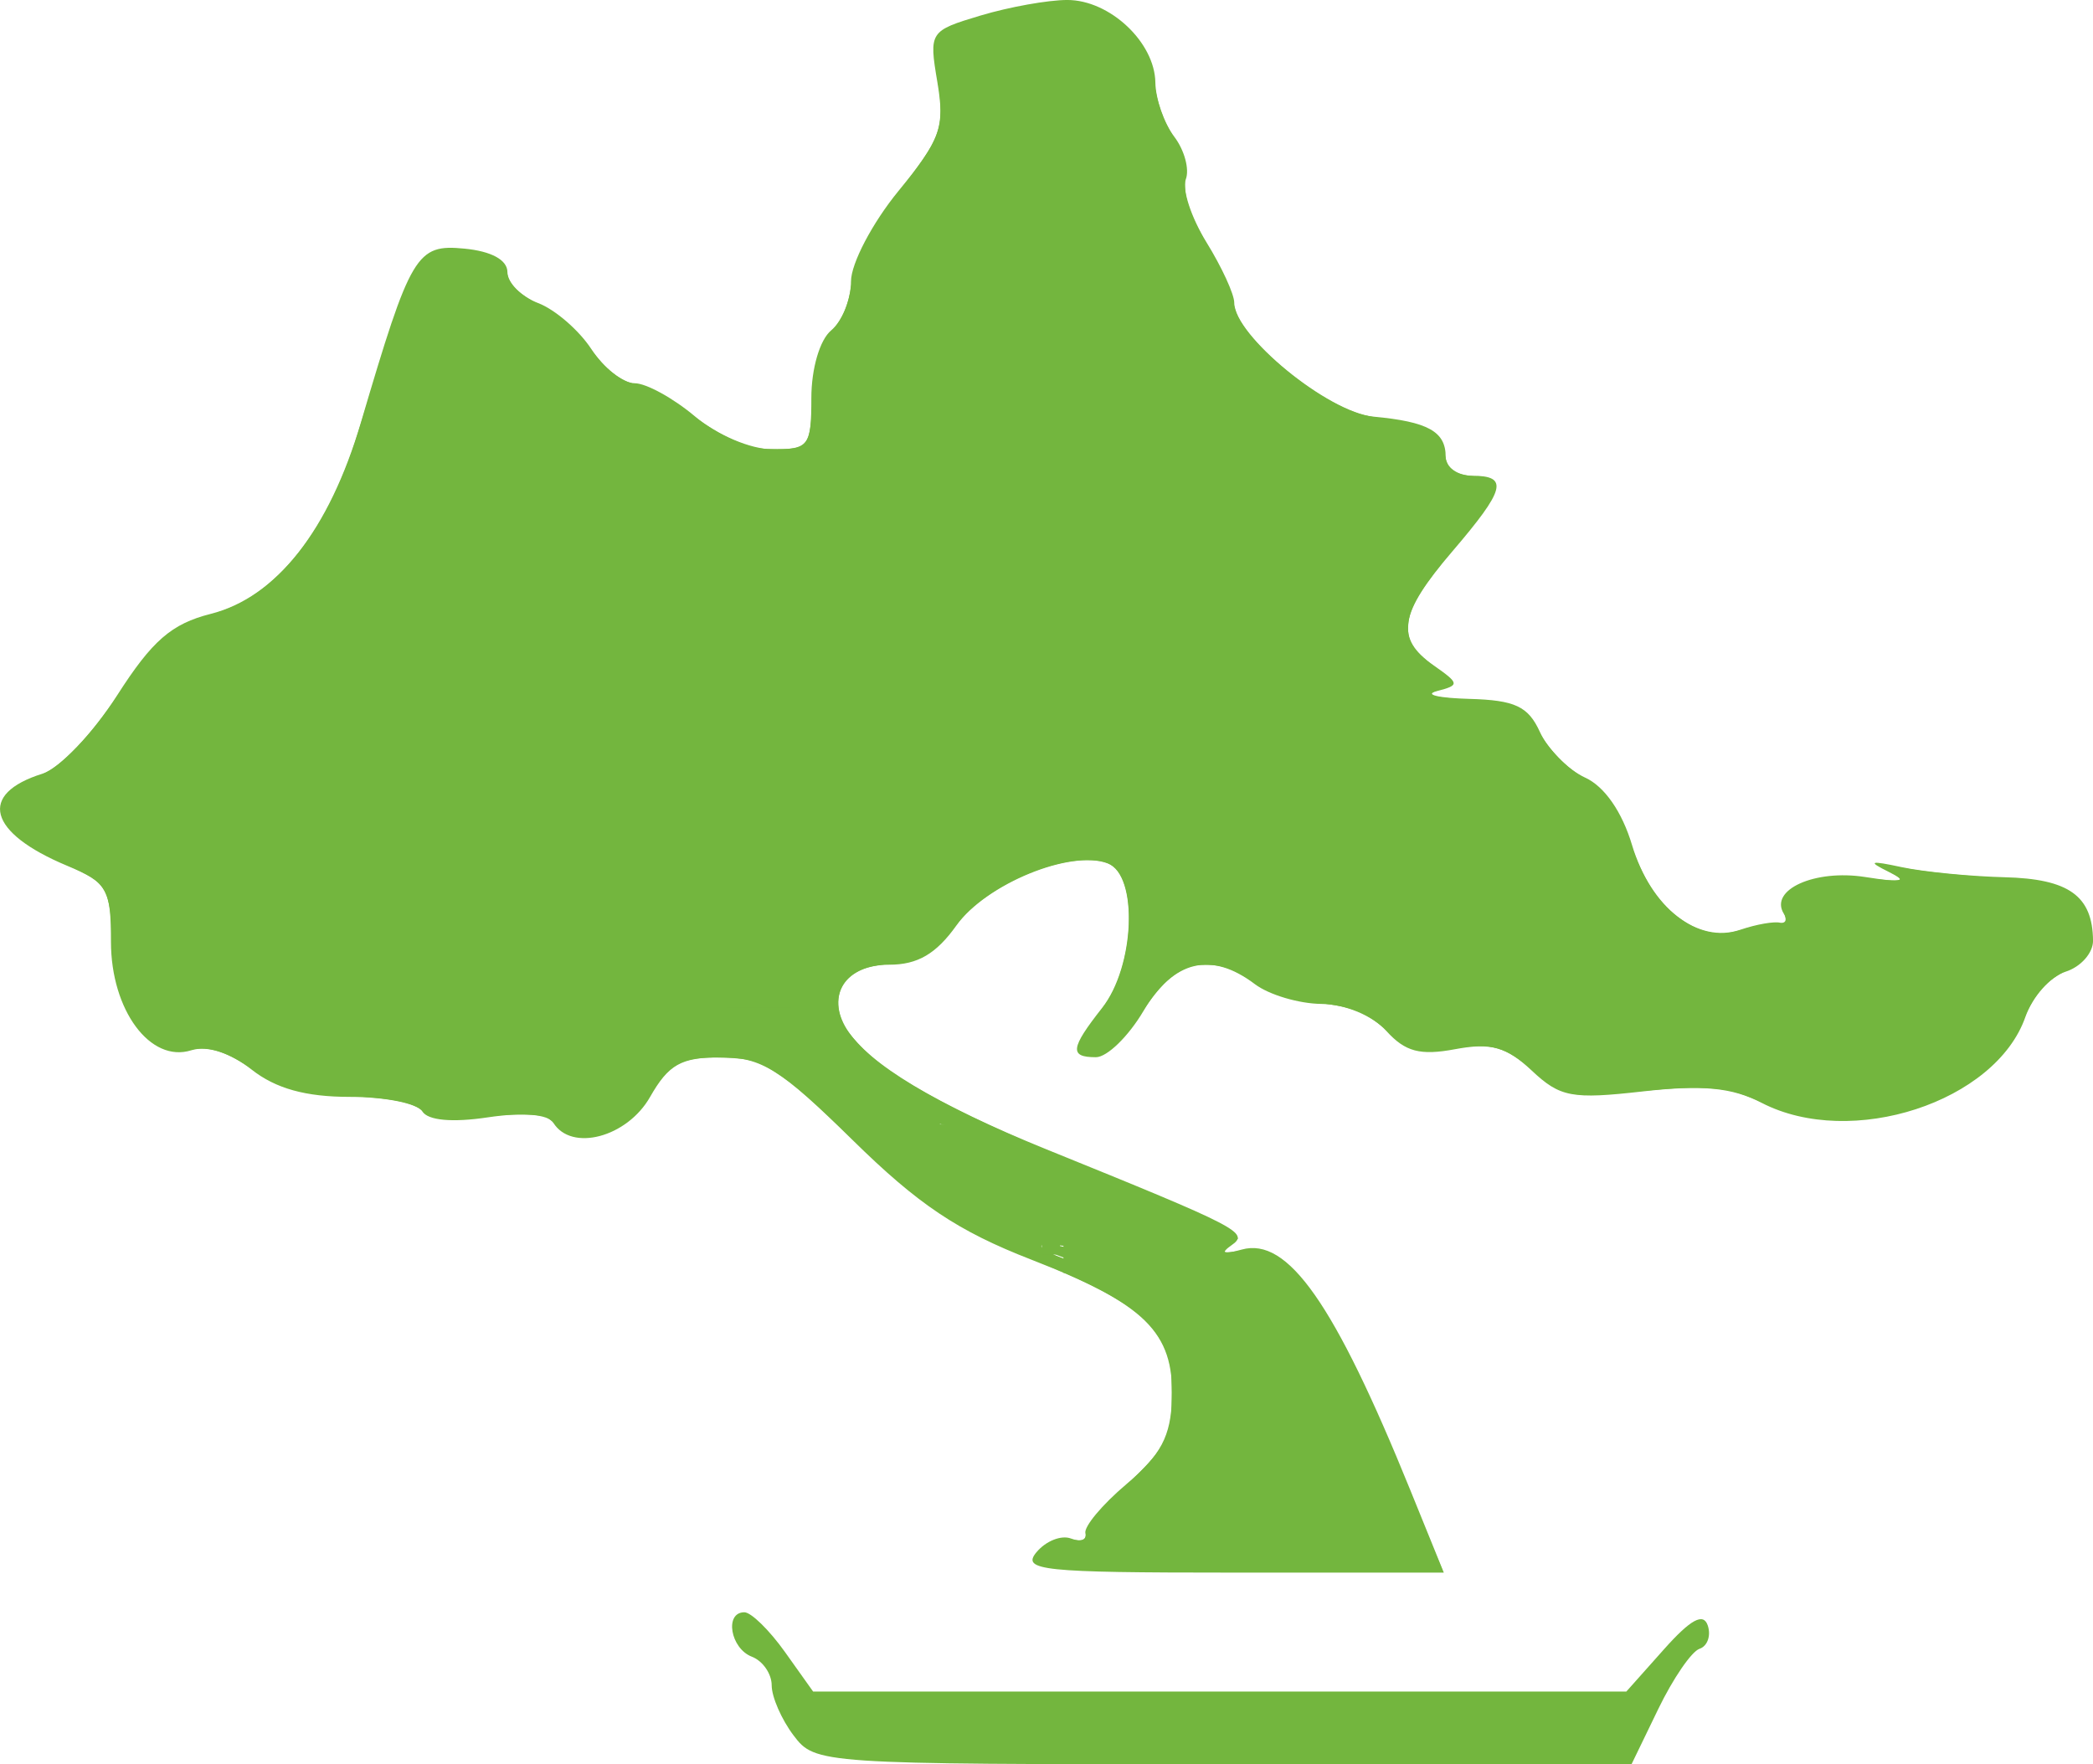 <?xml version="1.0" encoding="UTF-8" standalone="no"?>
<!-- Created with Inkscape (http://www.inkscape.org/) -->

<svg
   xmlns:dc="http://purl.org/dc/elements/1.1/"
   xmlns:cc="http://creativecommons.org/ns#"
   xmlns:rdf="http://www.w3.org/1999/02/22-rdf-syntax-ns#"
   xmlns:svg="http://www.w3.org/2000/svg"
   xmlns="http://www.w3.org/2000/svg"
   xmlns:sodipodi="http://sodipodi.sourceforge.net/DTD/sodipodi-0.dtd"
   xmlns:inkscape="http://www.inkscape.org/namespaces/inkscape"
   width="44.698mm"
   height="37.677mm"
   viewBox="0 0 158.378 133.5"
   id="svg3553"
   version="1.1"
   inkscape:version="0.91 r13725"
   sodipodi:docname="elasticsearch-logo.svg">
  <defs
     id="defs3555" />
  <sodipodi:namedview
     id="base"
     pagecolor="#ffffff"
     bordercolor="#666666"
     borderopacity="1.0"
     inkscape:pageopacity="0.0"
     inkscape:pageshadow="2"
     inkscape:zoom="0.7"
     inkscape:cx="79.189221"
     inkscape:cy="104.78228"
     inkscape:document-units="px"
     inkscape:current-layer="layer1"
     showgrid="false"
     inkscape:window-width="1916"
     inkscape:window-height="1037"
     inkscape:window-x="0"
     inkscape:window-y="20"
     inkscape:window-maximized="0"
     fit-margin-top="0"
     fit-margin-left="0"
     fit-margin-right="0"
     fit-margin-bottom="0" />
  <g
     inkscape:label="Layer 1"
     inkscape:groupmode="layer"
     id="layer1"
     transform="translate(-295.811,-465.612)">
    <path
       style="fill:#73b63e;fill-opacity:1"
       d="m 355.856,596.924 c -0.908,-1.203 -1.651,-2.905 -1.651,-3.781 0,-0.876 -0.675,-1.852 -1.5,-2.169 -1.627,-0.624 -2.09,-3.362 -0.568,-3.362 0.513,0 1.893,1.35 3.068,3 l 2.136,3 30.767,0 30.767,0 2.849,-3.198 c 2.024,-2.271 2.984,-2.793 3.315,-1.8 0.256,0.769 -0.025,1.562 -0.626,1.762 -0.6,0.2 -2.004,2.248 -3.118,4.55 l -2.026,4.186 -30.881,0 c -30.596,0 -30.896,-0.02 -32.532,-2.188 z m 18.387,-13.857 c 0.705,-0.85 1.88,-1.316 2.61,-1.036 0.73,0.28 1.221,0.104 1.09,-0.391 -0.131,-0.495 1.266,-2.171 3.104,-3.723 2.614,-2.207 3.365,-3.626 3.447,-6.517 0.141,-4.979 -2.045,-7.128 -10.655,-10.476 -5.545,-2.156 -8.553,-4.169 -13.509,-9.043 -5.464,-5.373 -6.893,-6.268 -10,-6.263 -2.977,0.005 -3.929,0.542 -5.328,3 -1.737,3.053 -5.95,4.172 -7.326,1.946 -0.394,-0.638 -2.328,-0.796 -4.941,-0.404 -2.705,0.406 -4.544,0.238 -4.97,-0.452 -0.372,-0.603 -2.84,-1.096 -5.483,-1.096 -3.345,0 -5.606,-0.629 -7.436,-2.069 -1.621,-1.275 -3.369,-1.834 -4.556,-1.458 -3.105,0.986 -6.083,-3.035 -6.083,-8.213 0,-3.998 -0.278,-4.479 -3.33,-5.754 -5.974,-2.496 -6.754,-5.43 -1.851,-6.961 1.276,-0.398 3.82,-3.069 5.653,-5.935 2.647,-4.137 4.105,-5.406 7.083,-6.16 4.975,-1.26 8.955,-6.337 11.362,-14.49 3.774,-12.786 4.198,-13.497 7.833,-13.146 2.041,0.197 3.25,0.857 3.25,1.775 0,0.804 1.046,1.859 2.325,2.345 1.279,0.486 3.089,2.05 4.023,3.475 0.934,1.425 2.41,2.591 3.28,2.591 0.87,0 2.92,1.125 4.554,2.5 1.686,1.419 4.235,2.5 5.894,2.5 2.728,0 2.923,-0.258 2.923,-3.878 0,-2.227 0.639,-4.408 1.5,-5.122 0.825,-0.685 1.5,-2.352 1.5,-3.704 0,-1.353 1.617,-4.433 3.593,-6.845 3.189,-3.891 3.52,-4.82 2.942,-8.243 -0.642,-3.8 -0.593,-3.875 3.273,-5.033 2.158,-0.647 5.11,-1.176 6.558,-1.176 3.213,0 6.623,3.197 6.666,6.25 0.018,1.238 0.662,3.081 1.431,4.097 0.77,1.016 1.162,2.467 0.871,3.225 -0.291,0.758 0.415,2.904 1.569,4.771 1.153,1.866 2.097,3.918 2.097,4.559 0,2.488 7.112,8.308 10.542,8.627 4.114,0.382 5.458,1.129 5.458,3.031 0,0.793 0.9,1.441 2,1.441 2.791,0 2.521,1.031 -1.5,5.729 -4.033,4.711 -4.336,6.572 -1.408,8.623 1.963,1.375 1.978,1.495 0.25,1.941 -1.013,0.261 0.08,0.527 2.429,0.591 3.473,0.094 4.475,0.562 5.36,2.506 0.599,1.314 2.14,2.869 3.425,3.454 1.46,0.665 2.789,2.576 3.544,5.096 1.42,4.74 4.966,7.515 8.195,6.415 1.212,-0.413 2.575,-0.651 3.029,-0.528 0.453,0.123 0.571,-0.187 0.261,-0.689 -1.119,-1.81 2.345,-3.372 6.154,-2.775 2.885,0.452 3.295,0.359 1.761,-0.401 -1.6,-0.792 -1.4,-0.861 1,-0.346 1.65,0.354 5.154,0.698 7.786,0.764 4.872,0.122 6.668,1.409 6.699,4.802 0.008,0.925 -0.923,1.98 -2.07,2.344 -1.147,0.364 -2.518,1.903 -3.047,3.42 -2.247,6.446 -13.181,10.011 -19.956,6.507 -2.248,-1.162 -4.477,-1.377 -8.993,-0.866 -5.373,0.608 -6.257,0.442 -8.406,-1.576 -1.908,-1.793 -3.097,-2.125 -5.79,-1.62 -2.653,0.498 -3.784,0.199 -5.211,-1.378 -1.06,-1.171 -3.118,-2.027 -4.918,-2.046 -1.702,-0.018 -3.969,-0.692 -5.036,-1.5 -3.3,-2.496 -6.162,-1.806 -8.426,2.032 -1.136,1.925 -2.755,3.5 -3.599,3.5 -2.02,0 -1.936,-0.673 0.466,-3.727 2.482,-3.156 2.75,-10.048 0.425,-10.94 -2.786,-1.069 -9.219,1.569 -11.443,4.692 -1.534,2.154 -2.936,2.975 -5.082,2.975 -3.306,0 -4.821,2.302 -3.216,4.886 1.614,2.597 6.81,5.723 15.09,9.079 14.7,5.958 15.384,6.313 14.012,7.269 -0.867,0.605 -0.613,0.71 0.78,0.322 3.487,-0.97 7.015,4.062 12.755,18.194 l 2.538,6.25 -16.052,0 c -14.365,0 -15.918,-0.162 -14.77,-1.546 z m 4.462,-22.454 c -1.1,-0.473 -2.675,-0.859 -3.5,-0.859 -0.945,0 -0.761,0.318 0.5,0.859 1.1,0.473 2.675,0.859 3.5,0.859 0.945,0 0.761,-0.318 -0.5,-0.859 z m -9.5,-9 c -0.825,-0.533 -1.95,-0.969 -2.5,-0.969 -0.55,0 -0.325,0.436 0.5,0.969 0.825,0.533 1.95,0.969 2.5,0.969 0.55,0 0.325,-0.436 -0.5,-0.969 z m -27.271,-1.604 c -0.332,-0.332 -1.195,-0.368 -1.917,-0.079 -0.798,0.319 -0.561,0.556 0.604,0.604 1.054,0.043 1.645,-0.193 1.312,-0.525 z m 12.521,-6.058 c -0.688,-0.277 -1.812,-0.277 -2.5,0 -0.688,0.277 -0.125,0.504 1.25,0.504 1.375,0 1.938,-0.227 1.25,-0.504 z m 11,-7 c -0.688,-0.277 -1.812,-0.277 -2.5,0 -0.688,0.277 -0.125,0.504 1.25,0.504 1.375,0 1.938,-0.227 1.25,-0.504 z m 24.479,0.058 c -0.332,-0.332 -1.195,-0.368 -1.917,-0.079 -0.798,0.319 -0.561,0.556 0.604,0.604 1.054,0.043 1.645,-0.193 1.312,-0.525 z m -8.067,-66.646 c -0.277,-0.688 -0.504,-0.125 -0.504,1.25 0,1.375 0.227,1.938 0.504,1.25 0.277,-0.688 0.277,-1.812 0,-2.5 z"
       id="path3421"
       inkscape:connector-curvature="0" />
    <path
       style="fill:#73b63e;fill-opacity:1;stroke:none;stroke-opacity:1"
       d="m 340.126,550.437 c -0.228,-0.045 -0.427,-0.138 -0.442,-0.208 -0.037,-0.175 0.753,-0.426 1.37,-0.435 0.564,-0.008 1.085,0.275 0.876,0.477 -0.17,0.164 -1.29,0.267 -1.804,0.166 z"
       id="path3569"
       inkscape:connector-curvature="0" />
    <path
       style="fill:#73b63e;fill-opacity:1;stroke:none;stroke-opacity:1"
       d="m 351.847,544.237 c -0.304,-0.192 0.397,-0.384 1.401,-0.384 0.89,0 1.443,0.163 1.305,0.385 -0.095,0.154 -2.462,0.153 -2.707,-10e-4 z"
       id="path3571"
       inkscape:connector-curvature="0" />
    <path
       style="fill:#73b63e;fill-opacity:1;stroke:none;stroke-opacity:1"
       d="m 363.049,537.326 c -0.361,-0.094 -0.253,-0.271 0.253,-0.411 0.602,-0.167 1.229,-0.167 1.831,0 0.577,0.16 0.606,0.314 0.079,0.42 -0.437,0.087 -1.817,0.082 -2.162,-0.008 z"
       id="path3573"
       inkscape:connector-curvature="0" />
    <path
       style="fill:#73b63e;fill-opacity:1;stroke:none;stroke-opacity:1"
       d="m 368.821,552.327 c -1.737,-0.626 -3.133,-1.828 -1.858,-1.599 1.026,0.184 2.936,1.26 2.936,1.654 0,0.24 -0.3,0.225 -1.078,-0.055 z"
       id="path3575"
       inkscape:connector-curvature="0" />
    <path
       style="fill:#73b63e;fill-opacity:1;stroke:none;stroke-opacity:1"
       d="m 377.503,561.142 c -2.698,-0.725 -3.804,-1.634 -1.518,-1.249 1.456,0.246 3.293,0.907 3.623,1.304 0.155,0.187 0.107,0.206 -0.507,0.199 -0.373,-0.004 -1.092,-0.119 -1.598,-0.255 z"
       id="path3577"
       inkscape:connector-curvature="0" />
    <path
       style="fill:#73b63e;fill-opacity:1;stroke:none;stroke-opacity:1"
       d="m 388.429,537.456 c 0.087,-0.035 0.229,-0.035 0.316,0 0.087,0.035 0.016,0.064 -0.158,0.064 -0.174,0 -0.245,-0.029 -0.158,-0.064 z"
       id="path3579"
       inkscape:connector-curvature="0" />
    <path
       style="fill:#73b63e;fill-opacity:1;stroke:none;stroke-opacity:1"
       d=""
       id="path3581"
       inkscape:connector-curvature="0" />
    <path
       style="fill:#73b63e;fill-opacity:1;stroke:none;stroke-opacity:1"
       d=""
       id="path3583"
       inkscape:connector-curvature="0" />
    <path
       style="fill:#73b63e;fill-opacity:1;stroke:none;stroke-opacity:1"
       d=""
       id="path3585"
       inkscape:connector-curvature="0" />
    <path
       style="fill:#73b63e;fill-opacity:1;stroke:none;stroke-opacity:1"
       d="m 388.334,537.439 c -0.804,-0.06 -0.871,-0.215 -0.201,-0.471 0.606,-0.231 1.498,-0.203 1.757,0.055 0.301,0.301 -0.439,0.498 -1.556,0.415 z"
       id="path3587"
       inkscape:connector-curvature="0" />
    <path
       style="fill:#73b63e;fill-opacity:1;stroke:none;stroke-opacity:1"
       d="m 389.786,537.034 c -0.043,-0.07 -0.018,-0.126 0.056,-0.126 0.074,0 0.134,0.057 0.134,0.126 0,0.069 -0.025,0.126 -0.056,0.126 -0.031,0 -0.091,-0.057 -0.134,-0.126 z"
       id="path3589"
       inkscape:connector-curvature="0" />
    <path
       style="fill:#73b63e;fill-opacity:1;stroke:none;stroke-opacity:1"
       d="m 388.713,536.782 c 0,-0.164 0.467,-0.164 0.568,0 0.044,0.072 -0.062,0.126 -0.245,0.126 -0.178,0 -0.323,-0.057 -0.323,-0.126 z"
       id="path3591"
       inkscape:connector-curvature="0" />
    <path
       style="fill:#73b63e;fill-opacity:1;stroke:none;stroke-opacity:1"
       d="m 376.78,584.38 c -1.379,-0.093 -2.392,-0.29 -2.67,-0.517 -0.385,-0.315 0.501,-1.3 1.519,-1.689 0.519,-0.198 0.679,-0.207 1.288,-0.071 0.782,0.175 1.062,0.063 1.062,-0.424 0,-0.499 0.768,-1.505 2.126,-2.787 3.19,-3.011 3.663,-3.602 4.144,-5.177 0.183,-0.6 0.23,-1.164 0.225,-2.715 -0.005,-1.696 -0.044,-2.067 -0.292,-2.778 -0.995,-2.86 -3.268,-4.484 -10.245,-7.321 -5.959,-2.423 -8.172,-3.903 -13.637,-9.122 -3.533,-3.374 -4.221,-3.978 -5.518,-4.848 -1.544,-1.036 -2.165,-1.225 -4.219,-1.284 -3.117,-0.091 -4.028,0.361 -5.469,2.713 -0.994,1.622 -2.165,2.594 -3.697,3.067 -1.498,0.463 -2.544,0.29 -3.366,-0.556 -0.287,-0.295 -0.664,-0.613 -0.838,-0.706 -0.494,-0.265 -2.647,-0.302 -4.351,-0.074 -2.712,0.362 -4.343,0.24 -4.993,-0.372 -0.737,-0.694 -2.333,-1.02 -5.808,-1.187 -3.691,-0.177 -5.078,-0.561 -7.05,-1.95 -1.862,-1.312 -3.295,-1.813 -4.504,-1.576 -1.649,0.324 -2.741,-0.008 -3.857,-1.172 -1.527,-1.593 -2.39,-4.323 -2.392,-7.566 -10e-4,-2.468 -0.381,-3.559 -1.481,-4.259 -0.332,-0.211 -1.2,-0.647 -1.929,-0.969 -4.073,-1.796 -5.681,-3.576 -4.636,-5.131 0.356,-0.53 1.331,-1.182 2.172,-1.453 1,-0.322 1.694,-0.776 2.764,-1.806 1.335,-1.285 2.294,-2.489 4.005,-5.022 2.391,-3.542 3.833,-4.758 6.492,-5.476 2.177,-0.588 3.802,-1.562 5.556,-3.331 2.117,-2.135 3.894,-5.188 5.251,-9.021 0.212,-0.599 0.955,-2.964 1.65,-5.255 1.806,-5.95 2.66,-8.12 3.605,-9.166 0.81,-0.896 1.582,-1.096 3.375,-0.873 2.05,0.255 2.977,0.811 3.15,1.892 0.119,0.742 0.981,1.561 2.36,2.241 0.595,0.294 1.473,0.862 1.95,1.263 0.828,0.695 1.068,0.963 2.524,2.816 0.802,1.021 1.959,1.826 2.793,1.945 0.931,0.133 2.466,0.952 4.152,2.216 1.648,1.236 2.917,1.95 4.293,2.417 0.729,0.247 1.139,0.3 2.342,0.3 2.339,0 2.493,-0.206 2.647,-3.533 0.143,-3.094 0.49,-4.335 1.527,-5.46 0.766,-0.832 1.218,-1.908 1.428,-3.402 0.313,-2.229 1.362,-4.211 4.067,-7.681 0.942,-1.209 1.784,-2.44 2.097,-3.067 0.677,-1.355 0.752,-2.348 0.365,-4.855 -0.332,-2.15 -0.335,-2.698 -0.019,-3.217 0.325,-0.533 0.903,-0.813 2.931,-1.419 3.82,-1.142 7.084,-1.513 8.653,-0.984 1.918,0.647 3.814,2.413 4.484,4.177 0.133,0.349 0.295,1.106 0.36,1.681 0.168,1.476 0.637,2.847 1.373,4.011 0.876,1.385 1.07,2.024 0.965,3.179 -0.139,1.538 0.26,2.699 1.919,5.583 1.004,1.746 1.598,3.095 1.734,3.938 0.05,0.313 0.206,0.795 0.347,1.073 1.011,2.001 4.597,5.155 7.522,6.615 1.263,0.631 1.996,0.857 3.304,1.021 2.53,0.317 3.898,0.786 4.418,1.517 0.155,0.218 0.321,0.717 0.382,1.153 0.173,1.223 0.675,1.595 2.363,1.749 1.366,0.124 1.66,0.352 1.421,1.095 -0.233,0.724 -1.088,1.955 -2.647,3.813 -2.965,3.534 -3.815,4.919 -3.896,6.349 -0.073,1.3 0.351,1.921 2.315,3.385 1.341,1 1.347,1.098 0.095,1.471 -0.365,0.108 -0.663,0.244 -0.663,0.301 0,0.236 0.68,0.337 3.429,0.508 3.055,0.19 3.707,0.511 4.66,2.297 0.71,1.33 2.225,2.908 3.374,3.513 1.566,0.825 2.724,2.438 3.638,5.067 0.935,2.688 1.998,4.348 3.531,5.509 0.995,0.754 1.905,1.139 2.946,1.248 0.561,0.059 0.986,-8.8e-4 1.975,-0.277 0.693,-0.193 1.714,-0.385 2.27,-0.425 1.131,-0.083 1.118,-0.065 0.805,-1.11 -0.133,-0.442 -0.129,-0.587 0.022,-0.869 0.423,-0.79 1.689,-1.364 3.494,-1.585 0.846,-0.104 1.398,-0.089 2.634,0.07 1.774,0.228 2.706,0.255 2.706,0.081 0,-0.066 -0.406,-0.333 -0.902,-0.594 -0.496,-0.261 -0.846,-0.493 -0.777,-0.516 0.069,-0.023 0.887,0.099 1.818,0.27 1.812,0.335 4.927,0.646 7.69,0.77 3.005,0.134 4.411,0.497 5.409,1.394 0.789,0.709 1.163,1.558 1.248,2.827 0.061,0.923 0.049,0.977 -0.361,1.584 -0.352,0.521 -0.607,0.721 -1.487,1.163 -1.635,0.822 -2.419,1.7 -3.262,3.657 -0.606,1.407 -1.383,2.52 -2.462,3.53 -2.007,1.878 -4.712,3.192 -7.86,3.821 -3.531,0.705 -6.512,0.379 -9.639,-1.054 -0.672,-0.308 -1.591,-0.65 -2.042,-0.76 -1.38,-0.337 -3.457,-0.375 -6.123,-0.111 -1.32,0.13 -3.308,0.237 -4.419,0.237 -1.909,0 -2.059,-0.018 -2.716,-0.327 -0.383,-0.18 -1.235,-0.798 -1.894,-1.374 -2.033,-1.777 -3.151,-2.119 -5.632,-1.723 -1.746,0.278 -3.124,0.263 -3.794,-0.041 -0.289,-0.131 -0.95,-0.632 -1.469,-1.113 -1.635,-1.516 -2.702,-1.966 -5.317,-2.243 -2.388,-0.253 -3.454,-0.612 -5.235,-1.764 -1.334,-0.863 -2.059,-1.116 -3.237,-1.128 -0.847,-0.009 -1.127,0.044 -1.737,0.33 -1.031,0.483 -1.986,1.448 -3.096,3.128 -1.098,1.662 -2.574,3.22 -3.206,3.383 -0.479,0.124 -1.442,0.008 -1.649,-0.199 -0.249,-0.249 0.103,-1.029 1.037,-2.296 0.486,-0.66 1.055,-1.484 1.263,-1.831 1.598,-2.66 2.003,-7.338 0.812,-9.37 -0.461,-0.787 -1.155,-1.085 -2.513,-1.078 -3.231,0.017 -7.773,2.229 -9.751,4.748 -1.908,2.431 -2.697,2.912 -5.093,3.11 -1.473,0.122 -2.174,0.319 -2.885,0.812 -1.096,0.76 -1.396,2.21 -0.748,3.624 0.401,0.876 1.702,2.274 3.061,3.29 2.405,1.798 7.06,4.188 12.445,6.391 9.722,3.977 11.315,4.653 12.914,5.484 0.54,0.28 1.099,0.659 1.243,0.841 l 0.261,0.331 -0.517,0.445 c -0.284,0.245 -0.517,0.492 -0.517,0.55 0,0.058 0.241,0.071 0.537,0.031 1.895,-0.259 2.185,-0.25 2.933,0.092 1.402,0.642 3.21,2.75 4.889,5.7 1.65,2.898 3.43,6.803 6.244,13.693 1.005,2.462 1.856,4.521 1.891,4.577 0.078,0.127 -26.271,0.099 -28.173,-0.029 z m 3.063,-23.072 c 0.073,-0.22 -1.569,-0.978 -2.799,-1.291 -1.009,-0.257 -2.474,-0.345 -2.474,-0.148 0,0.407 2.07,1.268 3.788,1.576 0.582,0.104 1.431,0.026 1.485,-0.137 z m -9.818,-8.935 c 0,-0.401 -1.781,-1.463 -2.862,-1.707 -1.437,-0.324 -0.777,0.7 0.952,1.478 1.143,0.514 1.91,0.606 1.91,0.229 z m -28.154,-1.957 c 0.578,-0.309 -0.295,-0.842 -1.155,-0.705 -0.284,0.045 -0.692,0.173 -0.906,0.284 -0.37,0.191 -0.378,0.21 -0.152,0.375 0.281,0.206 1.854,0.238 2.213,0.045 z m 12.592,-6.012 c 0.156,-0.042 0.284,-0.149 0.284,-0.238 0,-0.418 -1.903,-0.598 -2.719,-0.257 -0.513,0.214 -0.539,0.29 -0.154,0.444 0.323,0.13 2.159,0.166 2.589,0.051 z m 11.189,-7.115 c 0.354,-0.36 -0.941,-0.723 -2.008,-0.563 -0.315,0.047 -0.699,0.188 -0.852,0.313 l -0.28,0.227 0.379,0.085 c 0.208,0.047 0.436,0.108 0.505,0.135 0.262,0.105 2.118,-0.057 2.256,-0.196 z m 24.206,0.119 c 0.134,-0.072 0.244,-0.182 0.244,-0.245 0,-0.063 -0.156,-0.033 -0.347,0.067 -0.368,0.192 -1.441,0.231 -1.859,0.068 -0.21,-0.082 -0.16,-0.129 0.316,-0.297 0.391,-0.138 0.476,-0.202 0.275,-0.209 -0.16,-0.005 -0.469,0.082 -0.687,0.195 -0.376,0.195 -0.384,0.214 -0.159,0.379 0.283,0.207 1.855,0.237 2.218,0.043 z m -0.019,-0.554 c -0.029,-0.029 -0.223,-0.093 -0.431,-0.143 -0.259,-0.061 -0.339,-0.049 -0.252,0.041 0.07,0.072 0.24,0.154 0.379,0.182 0.257,0.053 0.401,0.015 0.305,-0.081 z m -7.925,-63.997 c 0.333,-0.615 0.11,-2.873 -0.284,-2.873 -0.06,0 -0.151,0.156 -0.202,0.347 -0.118,0.436 -0.107,2.468 0.014,2.664 0.138,0.223 0.303,0.175 0.473,-0.138 z"
       id="path3593"
       inkscape:connector-curvature="0" />
    <path
       style="fill:#73b63e;fill-opacity:1;stroke:none;stroke-opacity:1"
       d=""
       id="path3595"
       inkscape:connector-curvature="0" />
    <path
       style="fill:#73b63e;fill-opacity:1;stroke:none;stroke-opacity:1"
       d=""
       id="path3597"
       inkscape:connector-curvature="0" />
    <rect
       style="fill:#73b63e;fill-opacity:1;stroke:none;stroke-opacity:1"
       id="rect3603"
       width="14.268"
       height="9.723"
       x="327.542"
       y="526.704" />
    <rect
       style="fill:#73b63e;fill-opacity:1;stroke:none;stroke-opacity:1"
       id="rect3605"
       width="4.924"
       height="2.904"
       x="350.775"
       y="541.856" />
    <rect
       style="fill:#73b63e;fill-opacity:1;stroke:none;stroke-opacity:1"
       id="rect3607"
       width="5.051"
       height="2.652"
       x="360.877"
       y="535.038" />
    <rect
       style="fill:#73b63e;fill-opacity:1;stroke:none;stroke-opacity:1"
       id="rect3615"
       width="2.778"
       height="1.515"
       x="339.411"
       y="549.306" />
    <rect
       style="fill:#73b63e;fill-opacity:1;stroke:none;stroke-opacity:1"
       id="rect3619"
       width="5.177"
       height="2.904"
       x="365.17"
       y="550.695" />
    <rect
       style="fill:#73b63e;fill-opacity:1;stroke:none;stroke-opacity:1"
       id="rect3621"
       width="1.01"
       height="1.263"
       x="365.928"
       y="549.559" />
    <rect
       style="fill:#73b63e;fill-opacity:1;stroke:none;stroke-opacity:1"
       id="rect3625"
       width="4.546"
       height="2.525"
       x="376.282"
       y="559.408" />
    <rect
       style="fill:#73b63e;fill-opacity:1;stroke:none;stroke-opacity:1"
       id="rect3629"
       width="1.389"
       height="1.136"
       x="374.64"
       y="559.408" />
    <rect
       style="fill:#73b63e;fill-opacity:1;stroke:none;stroke-opacity:1"
       id="rect3631"
       width="5.303"
       height="1.136"
       x="386.51"
       y="536.679" />
    <rect
       style="fill:#73b63e;fill-opacity:1;stroke:none;stroke-opacity:1"
       id="rect3633"
       width="1.641"
       height="4.419"
       x="380.828"
       y="469.883" />
  </g>
</svg>
